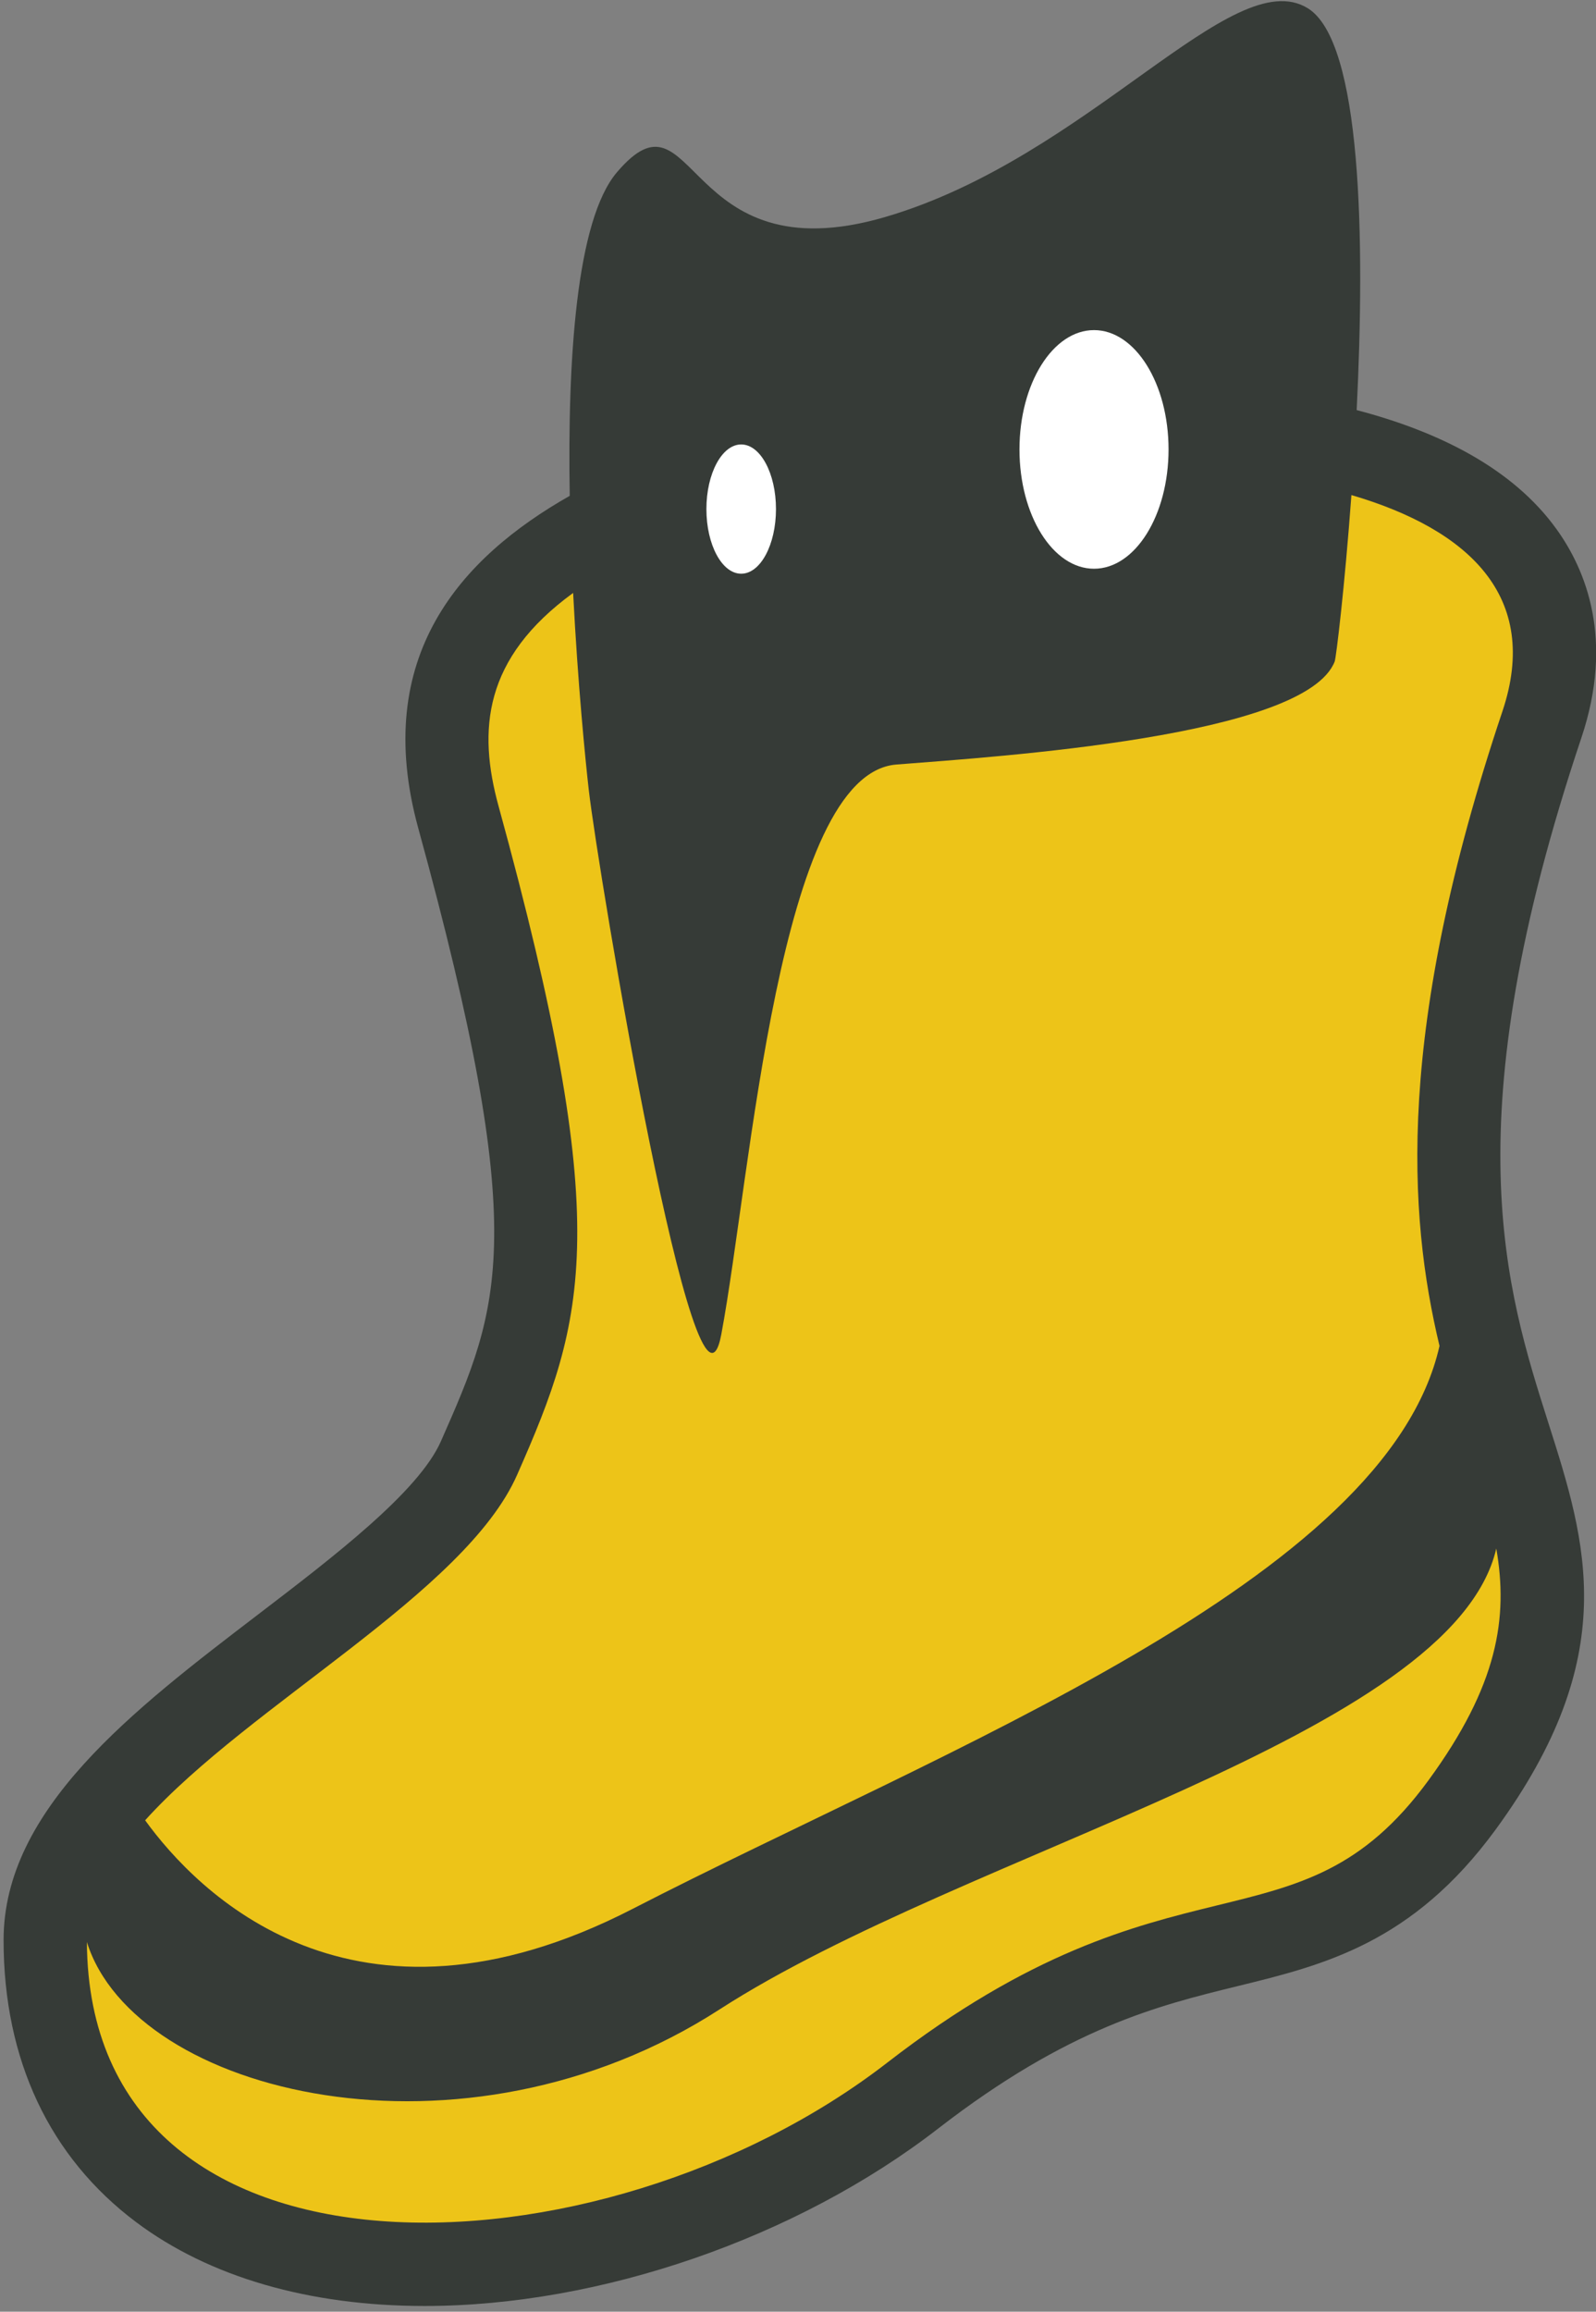 <?xml version="1.0" encoding="UTF-8" standalone="no"?>
<svg width="230px" height="333px" viewBox="0 0 230 333" version="1.1" xmlns="http://www.w3.org/2000/svg" xmlns:xlink="http://www.w3.org/1999/xlink" xmlns:sketch="http://www.bohemiancoding.com/sketch/ns">
    <rect x="0" y="0" width="230" height="333" fill="#808080" stroke="none"/>
    <!-- Generator: Sketch 3.3.3 (12072) - http://www.bohemiancoding.com/sketch -->
    <title>Boot-logo-trans</title>
    <desc>Created with Sketch.</desc>
    <defs></defs>
    <g id="Page-1" stroke="none" stroke-width="1" fill="none" fill-rule="evenodd" sketch:type="MSPage">
        <g id="Boot-logo-trans" sketch:type="MSLayerGroup">
            <path d="M227.893,106.28 C232.634,92.145 228.567,82.141 224.32,76.238 C218.029,67.492 207.416,62.192 195.51,59.073 C196.724,34.625 196.276,5.973 188.452,1.178 C177.565,-5.493 156.942,22.662 127.581,31.256 C98.22,39.849 100.368,11.378 88.91,24.811 C83.035,31.697 81.767,51.848 82.106,71.423 C66.44,80.312 53.473,94.541 60.278,119.308 C76.48,178.283 72.154,188.087 63.537,207.62 C60.33,214.89 48.039,224.28 37.195,232.563 C19.163,246.34 0.516,260.585 0.516,279.464 C0.516,296.692 7.134,310.752 19.655,320.124 C30.188,328.007 44.555,332.174 61.201,332.174 C86.481,332.174 114.835,322.382 135.196,306.618 C153.997,292.062 166.943,288.892 178.365,286.095 C190.749,283.063 203.556,279.927 215.536,263.548 C233.825,238.539 228.635,222.239 223.14,204.981 C216.988,185.662 209.332,161.619 227.893,106.28" id="Fill-1" fill="#363B37" sketch:type="MSShapeGroup"></path>
            <path d="M103.683,289.463 C66.78,313.287 19.408,301.759 12.523,279.754 C12.801,331.782 86.594,329.069 127.85,297.13 C169.183,265.13 186.917,282.35 205.85,256.463 C215.892,242.732 217.36,233.033 215.631,223.067 C209.343,250.1 139.168,266.555 103.683,289.463" id="Fill-3" fill="#EDC418" sketch:type="MSShapeGroup"></path>
            <path d="M194.753,71.313 C193.773,84.698 192.548,94.761 192.343,95.288 C188.114,106.134 144.057,108.963 129.182,110.13 C112.182,111.463 108.245,169.294 103.948,192.21 C100.429,210.976 86.182,125.463 84.849,113.797 C84.366,109.567 83.261,98.474 82.594,85.411 C69.677,94.827 68.829,105.137 71.849,116.13 C88.516,176.797 84.516,189.797 74.516,212.463 C67.035,229.42 36.051,245.444 20.915,262.21 C28.276,272.375 50.756,295.777 91.182,274.963 C136.012,251.883 199.815,227.697 207.447,193.878 C202.914,174.934 201.138,148.312 216.516,102.463 C222.068,85.909 211.607,76.261 194.753,71.313" id="Fill-5" fill="#EDC418" sketch:type="MSShapeGroup"></path>
            <path d="M111.826,73.333 C111.826,78.475 109.582,82.643 106.813,82.643 C104.045,82.643 101.8,78.475 101.8,73.333 C101.8,68.191 104.045,64.023 106.813,64.023 C109.582,64.023 111.826,68.191 111.826,73.333" id="Fill-7" fill="#FFFFFF" sketch:type="MSShapeGroup"></path>
            <path d="M168.4,64.739 C168.4,74.231 163.591,81.926 157.658,81.926 C151.726,81.926 146.916,74.231 146.916,64.739 C146.916,55.247 151.726,47.552 157.658,47.552 C163.591,47.552 168.4,55.247 168.4,64.739" id="Fill-9" fill="#FFFFFF" sketch:type="MSShapeGroup"></path>
        </g>
    </g>
</svg>